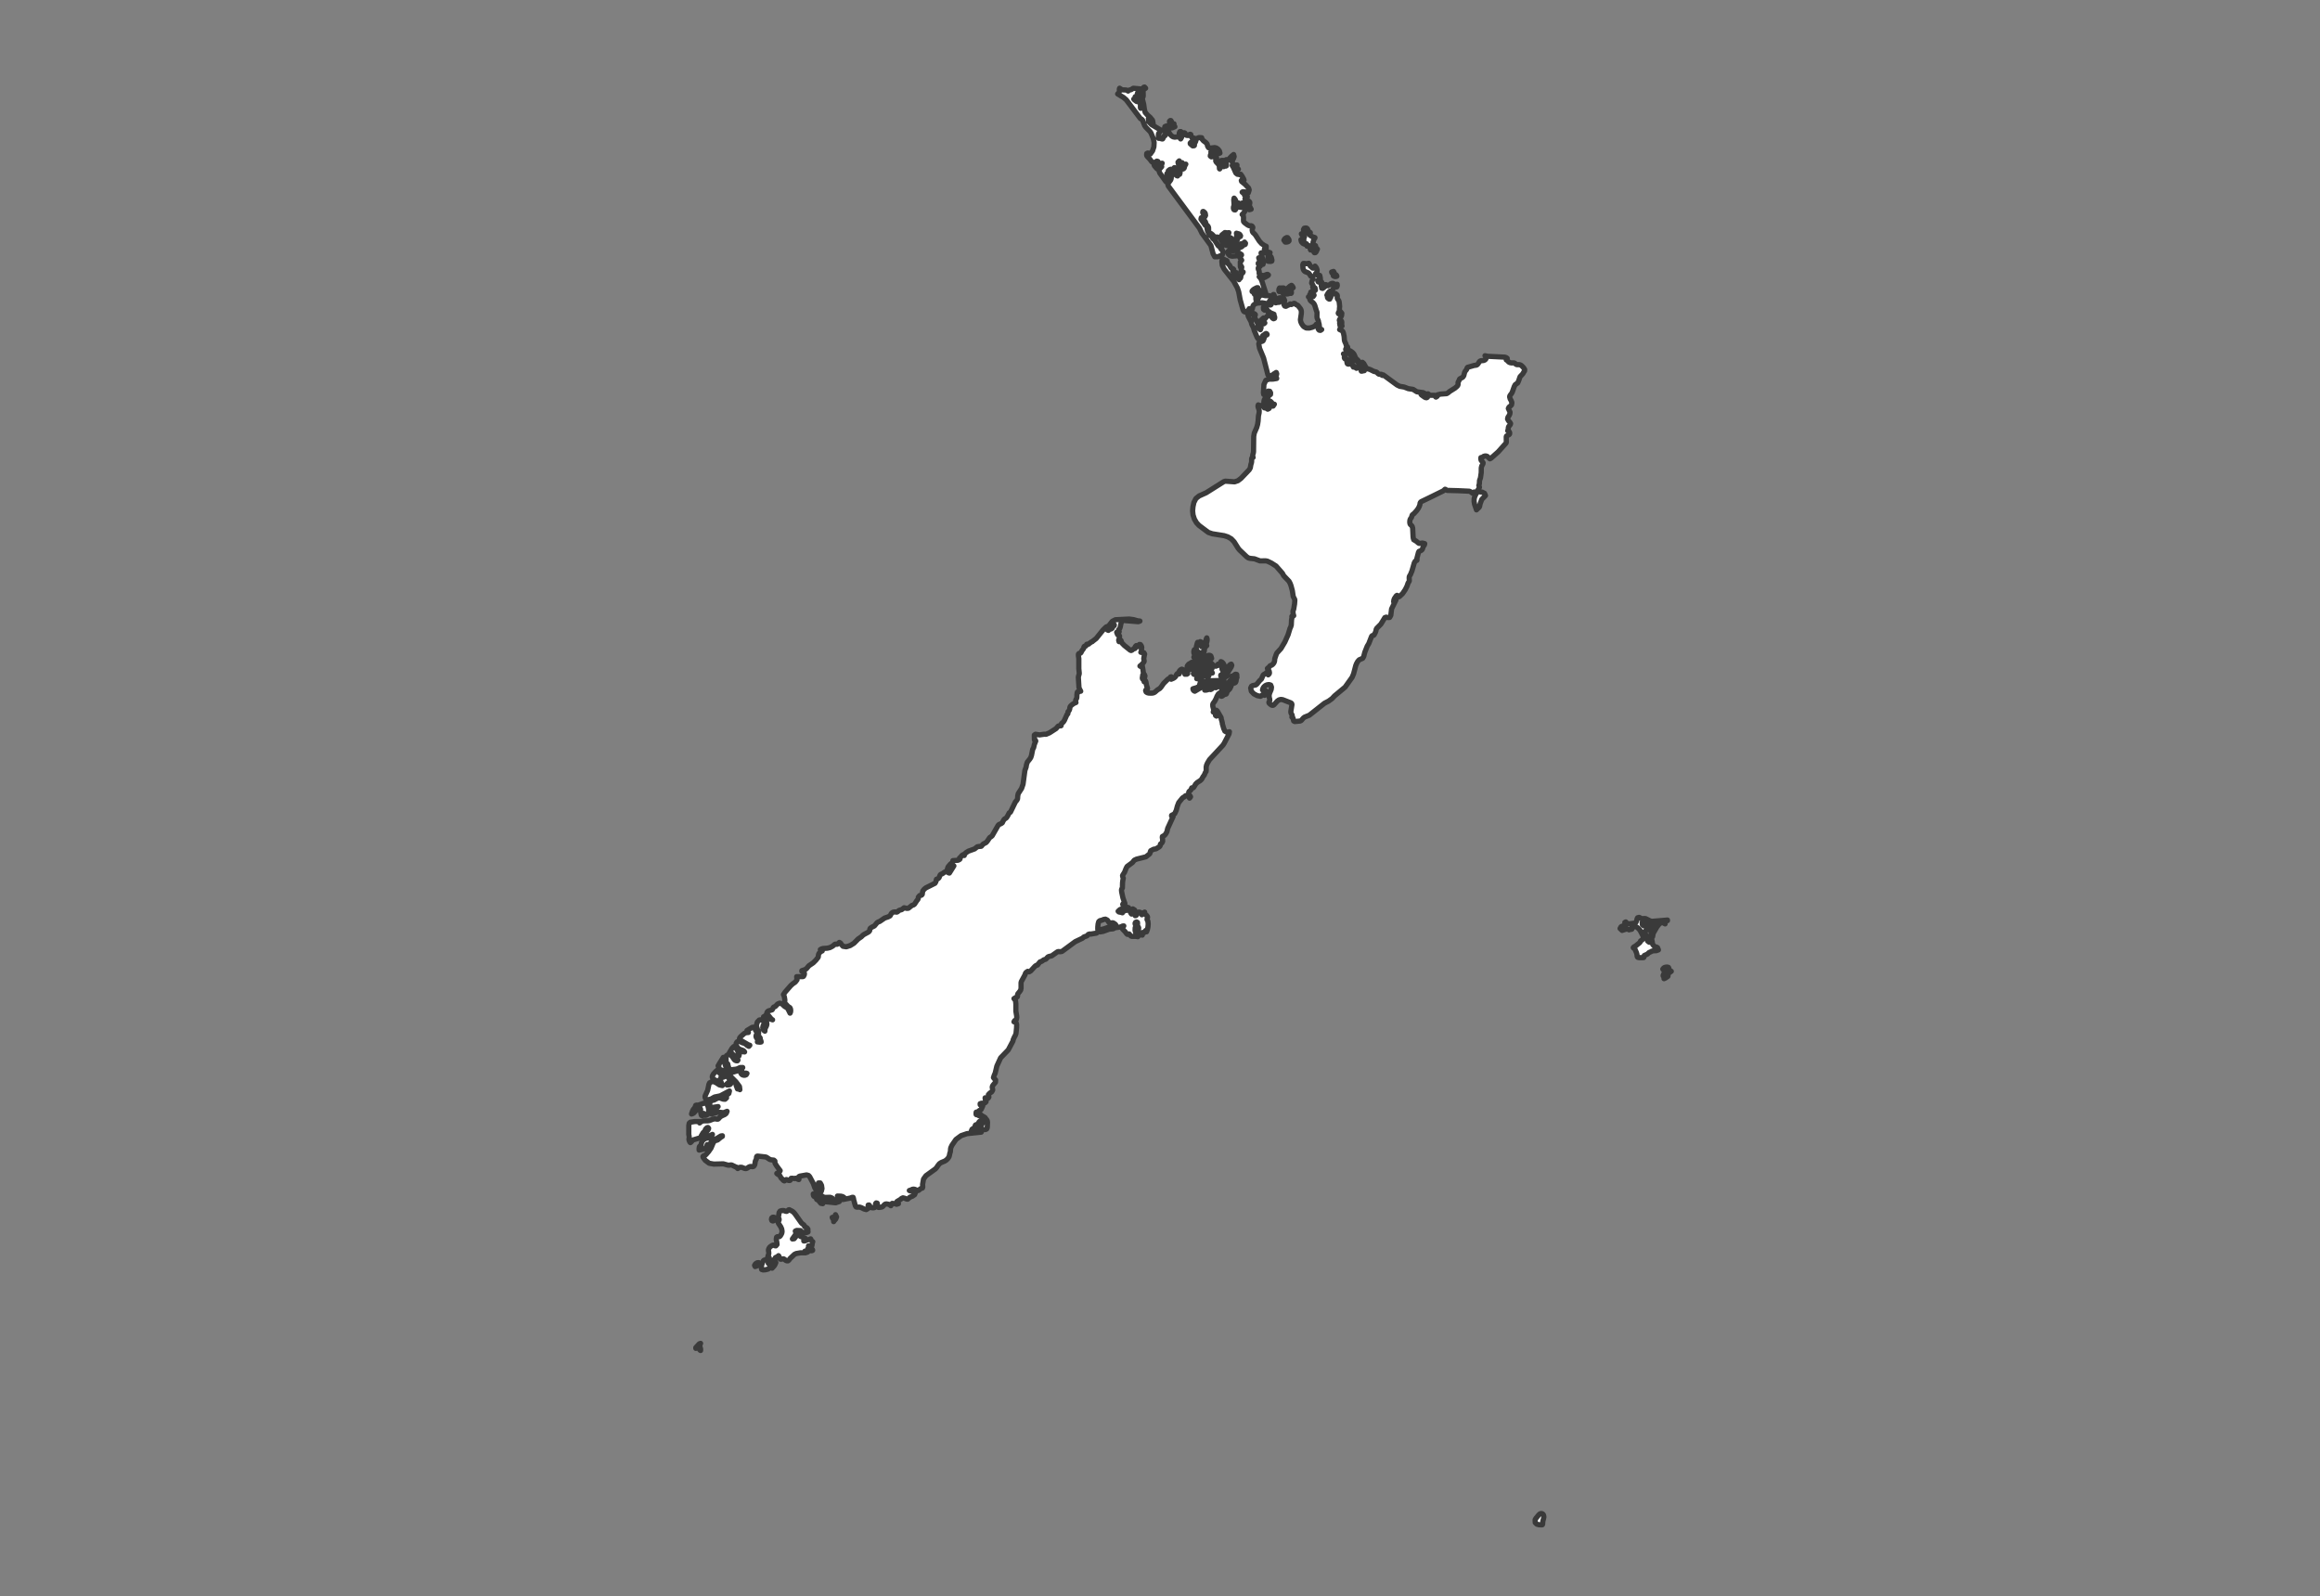 <svg width="577" height="397" viewBox="0 0 577 397" fill="none" xmlns="http://www.w3.org/2000/svg">
<rect x="0" y="0" width="577" height="397" fill="#808080" stroke="none"/>
<path d="M165.647 410.05L166.819 410.358L167.182 410.625L166.94 410.756L166.459 410.862L165.995 411.111L165.758 411.147L165.522 411.094L165.402 411.35L163.044 411.142L162.92 411.026L162.845 410.851L162.693 410.625L162.297 410.259L162.123 410.033L161.99 409.694L162.304 409.741L162.579 409.907L163.048 410.33L163.291 410.335L164.615 409.998L164.834 409.754L164.941 409.695L165.135 409.723L165.647 410.05ZM167.476 402.891L167.181 403.179L166.972 403.105L166.762 402.997L166.468 403.169L166.65 403.37L166.771 403.634L166.938 404.296L166.824 404.239L166.579 404.173L166.468 404.111L166.543 404.513L166.595 404.667L166.461 404.784L166.117 405.224L166.376 405.127L166.658 405.129L166.937 405.224L167.182 405.407L166.77 405.604L165.861 405.498L165.402 405.593V405.778L165.74 405.776L166.339 406.12L166.703 406.149L166.545 406.626L166.35 407.077L166.616 407.097L167.063 407.034L167.29 407.077L167.214 407.314L167.191 407.548L167.215 407.787L167.29 408.019L167.144 408.003L166.847 408.035L166.703 408.019V408.204L166.937 408.231L167.245 408.38L167.518 408.584L167.652 408.763L167.608 409.228L167.418 409.687L167.148 409.935L166.882 409.786L166.47 409.43L165.932 409.239L165.44 408.965L165.164 408.375L164.982 408.656L164.782 408.849L164.345 409.135L164.454 408.776L164.623 408.364L164.729 407.939L164.644 407.548L164.455 407.265L164.227 407.037L163.984 406.994L163.759 407.278L163.914 407.421L164.108 407.674L164.203 407.915L164.057 408.018L163.82 407.941L163.423 407.653L163.173 407.648L163.362 407.898L163.539 408.058L163.678 408.243L163.761 408.576L163.756 408.988L163.663 409.278L163.484 409.451L163.231 409.506L162.928 409.482L162.699 409.389L162.502 409.194L162.288 408.855L162.145 408.879L161.923 409.127L161.52 409.692L161.344 408.151L162.01 407.047L164.31 405.405L164.649 404.918L164.866 404.278L164.941 403.446L165.068 402.831L165.275 402.178L165.316 401.582L164.941 401.135L165.241 401.042L165.468 400.915L165.698 400.869L166 401.034L166.235 401.051L167.064 400.869L167.291 400.765L167.259 400.941L167.221 401.315L167.184 401.489L167.462 401.502L168.24 401.319L168.178 401.473L168.248 401.791L168.374 402.099L168.484 402.244H167.772L167.605 402.31L167.553 402.478L167.54 402.685L167.476 402.891ZM383.888 376.841L383.971 377.292L383.888 377.732L383.758 378.178L383.688 378.63L383.668 379.073L383.596 379.25L383.457 379.276L382.756 379.253L382.216 379.11L381.826 378.727L381.802 377.995L381.981 377.681L382.716 376.791L382.996 376.542L383.228 376.464L383.479 376.477L383.714 376.595L383.888 376.841ZM415.118 241.192L415.227 241.302L415.657 241.598L415.056 242.015L414.885 242.319L414.824 242.836L414.197 243.28L413.85 243.429L413.874 243.092L413.812 243.014L413.704 242.826L413.641 242.748L413.704 242.672L413.641 242.6L413.736 242.404L413.963 241.781L413.994 241.598L413.81 241.294L413.617 241.164L413.557 241.043L413.769 240.778L414.021 240.632L414.363 240.552L414.701 240.545L414.942 240.619L415.032 240.737L415.055 240.889L415.065 241.043L415.118 241.192ZM411.049 232.828L410.996 233.02L410.879 233.098L410.762 233.044L410.708 232.828L410.713 232.258L410.678 232.007L410.58 231.768L410.844 231.553L411.185 231.115L411.462 230.593L411.529 230.142L411.218 229.665L410.709 229.489L409.77 229.477L408.8 229.292L408.416 229.421L408.458 229.979L408.779 230.274L410.347 230.617L409.086 231.697L408.998 232.014L409.585 232.828L409.716 233.141L409.724 233.448L409.71 233.751L409.77 234.05L410.171 234.365L410.824 233.783L410.932 234.309L410.961 234.68L411.044 234.91L411.348 235.289L411.573 235.469L412.039 235.592L412.233 235.71L412.46 236.267L411.96 236.456L411.233 236.497L410.767 236.602L410.591 236.734L410.132 236.925L409.71 237.319L408.939 237.672L408.821 238.162L408.694 238.195H407.623L407.306 238.122L407.168 237.917L407.123 237.405L407 236.956L406.593 236.038L406.458 235.916L406.281 235.82L406.199 235.709L406.347 235.534L406.732 235.333L407.747 234.519L407.936 234.309L408.024 234.043L408.42 233.771L408.75 233.394L408.64 232.828L407.887 231.379L407.509 230.956L407.111 230.617L406.898 230.51L406.647 230.467L406.394 230.529L406.214 230.645L406.059 230.707L405.879 230.617L405.752 230.793L405.841 231.119L405.689 231.169L405.421 231.153L405.164 231.28L404.657 231.038L403.425 231.422L402.926 230.956L403.178 230.507L403.511 230.35L403.875 230.251L404.226 229.98L404.223 229.813L404.122 229.616L404.103 229.437L404.344 229.315L404.386 229.399L404.812 229.728L404.994 229.803L406.536 229.629L406.882 229.396L407.071 228.944L407.143 228.55L407.273 228.28L407.64 228.179L407.786 228.225L408.158 228.438L408.344 228.501L409.061 228.468L409.292 228.501L410.45 229.084L410.881 229.166L414.71 228.844V228.99L414.439 228.996L414.239 229.152L414.127 229.431L414.122 229.803L413.416 229.39L412.717 229.757L412.107 230.519L411.261 231.974L411.112 232.365L411.049 232.828ZM174.241 334.14L174.154 334.309L174.007 334.842L174.108 335.072L174.192 335.331L174.246 335.611L174.242 335.908L174.08 335.814L173.987 335.665L173.826 335.286L173.685 335.211L173.058 335.381V335.188L173.925 334.251L174.241 334.14ZM187.669 314.733L187.876 314.376L188.281 314.097L188.677 314.051L188.843 314.387L188.619 314.599L188.198 314.906L187.809 315.036L187.669 314.733ZM192.661 303.426L192.464 303.617L192.204 303.701L191.978 303.613L191.865 303.284L191.936 302.951L192.138 302.784L192.389 302.751L192.619 302.812L192.843 303L192.661 303.426ZM207.794 302.127L208.063 302.684L207.854 303.205L207.495 303.617L207.334 303.854L207.414 303.591L207.3 303.369L207.111 303.127L206.972 302.812L207.237 302.784L207.486 302.674L207.686 302.461L207.794 302.127ZM201.083 310.058L201.859 310.588L202.081 310.834L202.111 310.994L201.98 311.077L201.8 311.101L201.67 311.091L201.578 311.004L201.448 310.678L201.318 310.575L200.939 310.55L200.849 310.731L200.956 311.352L200.766 311.479L200.173 311.216L200.37 311.608H199.088L198.021 311.795L197.592 311.996L196.519 313.008L196.2 313.429L195.971 313.613L195.666 313.605L195.367 313.465L195.14 313.255L194.872 313.107L194.249 313.211L194.036 313.177L193.869 312.872L193.76 312.508L193.618 312.325L193.261 312.659L192.973 312.731L192.841 312.817L192.836 312.91L192.724 313.523L192.451 313.323L191.57 314.038L191.072 314.215L191.379 314.553L191.915 314.45L192.959 314.04L192.753 314.524L192.559 314.849L192.019 315.439L192.024 314.821L191.806 314.829L191.503 315.155L191.257 315.518L190.944 315.691L190.367 315.831L189.778 315.872L189.428 315.756L189.333 315.265L189.441 314.623L189.651 314.009L189.85 313.61L190.026 313.445L190.363 313.395L190.711 313.113L191.307 312.817L191.009 312.607L191.005 312.375L191.125 312.111L191.21 311.795L191.184 311.412L191.127 311.121L191.125 310.841L191.257 310.488L191.432 310.233L191.612 310.067L192.019 309.789L192.3 309.685L192.523 309.753L192.727 309.864L192.959 309.884L193.255 309.544L193.191 308.94L193.058 308.27L193.14 307.727L193.351 307.593H193.858L194.083 307.39L194.369 306.893L194.465 306.62L194.506 306.272L194.417 305.704L194.19 305.168L193.61 304.284L193.506 304.011L193.578 303.789L193.711 303.604L193.779 303.42L193.774 303.258L193.744 303.136L193.69 303.028L193.61 302.905L193.539 302.721L193.567 302.58L193.636 302.454L193.672 302.315L193.768 301.608L194.006 301.245L194.389 301.117L194.911 301.099L195.372 301.271L195.637 301.313L195.859 301.185L196.099 300.936L196.294 300.891L197.101 301.312L197.43 301.594L197.729 301.936L199.262 304.113L199.504 304.364L199.794 304.567L200.037 304.8L200.137 305.143L200.348 305.213L200.738 305.444L200.945 305.762L200.607 306.085L200.958 306.273V306.429L200.533 306.586L198.972 306.429L199.09 306.085L198.122 306.049L197.797 306.216L197.971 306.703L197.921 306.982L197.083 308.167L197.517 308.113L198.115 307.334L198.493 307.133L198.668 307.213L199.142 307.57L199.578 307.691L200.254 307.994L200.187 308.17L200.128 308.302L200.045 308.407L199.908 308.495V308.668L200.105 308.676L201.032 308.336L201.251 308.321L201.481 308.183L201.611 308.142L201.67 308.245L201.722 308.444L201.853 308.627L202.005 308.763L202.139 308.838L202.055 309.078L201.948 309.718L201.905 309.887L201.711 310.008L201.519 309.984L201.315 309.91L201.082 309.887V310.058H201.083ZM175.518 274.419L175.839 274.671L176.068 275.142L176.209 275.706L176.26 276.233L176.191 276.774L175.996 277.165L175.694 277.389L175.311 277.44L175.275 277.313L175.148 277.064L175.009 276.94L174.888 277.385L174.749 277.481L174.59 277.488L174.463 277.44L174.363 277.181L174.271 276.695L174.222 276.198L174.242 275.914L173.999 275.449L173.701 275.488L172.631 276.759L172.355 276.96L171.992 277.088L172.082 276.764L172.245 276.317L172.45 275.918L172.648 275.747L172.698 275.671L172.897 275.294L173.03 274.93L173.236 274.876L173.668 274.89L175.043 274.41L175.363 274.39L175.518 274.419ZM180.023 263.328L180.179 264.209L180.425 265.034L181.067 266.678L180.492 266.786L180.26 266.723L179.958 266.409L179.679 266.234L179.304 266.106L178.968 265.928L178.828 265.591L178.643 265.284L178.602 265.093L178.777 265.008L178.743 264.901L178.856 264.663L179.894 262.996L179.896 263.115L179.93 263.183L179.974 263.242L180.023 263.328ZM307.289 167.701L307.571 167.746L307.614 167.918L307.583 168.177L307.641 168.481L307.512 168.779L307.406 169.463L307.289 169.726L307.033 169.898L306.73 169.916L306.41 169.883L306.105 169.898L305.871 170.021L305.446 170.406L305.275 170.523L305.007 170.573L304.133 170.527L304.138 170.52L304.223 170.427L304.407 170.244L304.464 170.21L304.649 170.191L305.059 170.232L305.22 170.132L306.105 169.12L306.399 169.421L306.779 169.279L307.059 168.9L307.044 168.482L306.83 168.604L306.622 168.576L306.448 168.422L306.34 168.169L306.647 168.143L306.868 167.986L307.065 167.802L307.289 167.701ZM297.041 163.162L297.242 163.048L297.351 162.87L297.364 162.644L297.276 162.388L297.089 162.612L297.041 162.695L296.942 162.434L296.908 162.148L296.942 161.867L297.041 161.612L297.303 161.859L297.504 162.13L297.739 162.335L298.098 162.389V162.244L297.885 162.063L297.698 161.829L297.562 161.53L297.511 161.158L297.553 160.825L297.77 159.96L297.864 159.763L297.958 159.794L297.98 159.977L298.03 160.165L298.215 160.216L298.28 159.905L298.368 159.693L298.514 159.594L298.766 159.733L298.771 160.066L298.727 160.476L298.812 160.848L298.942 160.631L299.483 160.454L299.751 160.217H299.163L299.55 159.878L299.711 159.695L299.867 159.44L300.055 158.792L300.142 158.656L300.22 158.988L300.215 159.312L300.154 159.628L299.985 160.216L300.091 160.446L300.122 160.598L300.044 160.664L299.949 160.725L299.697 161.033L299.622 161.158L299.568 161.392L299.504 161.98L299.4 162.242L299.328 162.265L298.984 162.242L298.883 162.3L298.679 162.583L298.577 162.694L298.155 162.85L298.036 162.916L297.964 163.066L297.914 163.227L297.864 163.331L297.647 163.488L297.399 163.597L297.147 163.612L296.924 163.486L296.991 163.408L297.012 163.33L297.018 163.252L297.041 163.162ZM279.246 218.138L279.372 218.442L279.246 219.011L279.179 219.608L279.147 220.862L279.031 221.008L278.918 221.332L278.962 221.838L279.274 223.317L279.766 224.719L279.735 225.097L279.516 224.827L279.313 224.788L279.229 224.942L279.371 225.275L279.632 225.467L280.682 225.761L280.195 225.983L279.062 226.059L278.55 226.233L278.09 226.657L278.292 226.84L278.768 226.922L279.147 227.042L279.503 226.576L280.144 226.412L280.76 226.419L281.034 226.469L281.109 226.829L281.27 227.168L281.428 227.358L281.504 227.278L281.586 226.669L281.739 226.068L282.194 226.356L282.294 226.555L282.325 226.957L282.271 227.615L282.333 227.76L282.569 227.692L282.719 227.51L282.842 227.228L282.987 226.976L283.21 226.866L283.467 226.895L283.723 227.002L283.918 227.204L283.987 227.529L284.472 226.987L284.678 226.865L284.749 227.283L284.949 227.524L285.19 227.718L285.385 228.003L285.402 228.188L285.354 228.384L285.291 228.55L285.268 228.664L285.311 228.806L285.454 229.05L285.5 229.166L285.564 229.815L285.513 230.507L285.375 231.177L285.159 231.769L284.947 231.445L284.523 232.008L284.212 231.932L284.104 232.439L284.094 232.598L283.955 232.398L283.803 232.357L283.651 232.439L283.508 232.598L283.434 232.295L283.215 231.76L283.146 231.446L283.148 231.077L283.196 230.876L283.173 230.693L282.976 230.387L282.883 230.073L282.917 229.722L282.904 229.434L282.68 229.315L282.414 229.42L282.3 229.659L282.349 229.934L282.569 230.143L282.324 230.786L282.305 231.439L282.486 232.078L283.029 232.94L282.971 232.993L282.569 232.911H281.444L281.21 232.773L280.815 232.296L280.422 232.42L280.215 232.257L279.849 231.771L279.182 231.072L279.166 230.752L279.497 230.307L279.195 230.33L278.726 230.56L277.323 230.763L276.845 231.019L275.849 231.119L274.338 231.667L273.642 231.779L273.495 231.688L273.562 231.434L273.733 231.257L273.944 231.153L274.405 231.077L276.993 230.178L277.257 230.143L277.509 230.066L277.379 229.886L276.904 229.569L276.692 229.519L276.147 229.601L275.849 229.478L275.731 229.345L275.521 229.012L275.383 228.845L274.922 228.618L274.481 228.693L274.035 228.885L273.551 228.99L273.264 229.24L273.101 229.832L273.029 230.534L273.023 231.118L273.068 231.469L273.101 231.609L273.055 231.729L272.846 232.014L272.661 232.109L271.232 232.34L271.028 232.299L270.672 232.416L270.366 232.773L269.574 233.049L269.218 233.365L267.431 234.214L264.117 236.65L263.599 236.735L263.319 236.679L263.057 236.712L262.838 236.854L261.564 237.752L260.925 237.895L260.661 237.999L260.451 238.198L260.268 238.419L260.075 238.597L259.591 238.743L259.134 239.082L258.945 239.157L258.658 239.253L258.348 239.631L258.175 239.813L258.061 240.015L257.616 240.182L257.406 240.35L256.356 241.487L255.939 241.733L255.596 241.6L255.35 241.768L255.143 241.925L255 242.192L254.941 242.427L254.01 244.157L253.943 244.433V245.808L253.848 246.256L253.62 246.612L253.121 247.212L253.085 247.43L253.077 247.703L253.02 247.937L252.825 248.037L252.683 248.08L252.184 248.382L252.565 248.861L252.654 249.692V251.511L252.851 252.676L252.875 253.092L252.787 253.548L252.583 253.731L252.351 253.861L252.183 254.157L252.675 254.241L252.846 254.829L252.829 255.622L252.686 257.059L252.506 257.549L252.301 257.899L252.161 258.22L251.995 258.584L251.923 258.953L250.762 261.146L248.857 263.126L247.926 265.161L247.515 266.903L247.288 267.412L247.082 268.033L247.321 268.335L247.62 268.618L247.586 269.18L246.949 269.941L246.789 270.273L246.786 270.54L246.851 270.808L246.893 271.122L246.654 271.568L246.176 271.897L245.82 272.276L245.943 272.88L245.739 273.171L245.532 273.317L245.297 273.29L245.005 273.062L245.026 273.33L245.085 273.58L245.24 274.054L244.954 274.326L244.733 274.422L244.115 274.402L243.769 274.526L243.777 274.779L244.029 275.018L244.419 275.073L244.014 275.966L243.88 276.099L243.687 276.154L243.47 276.293L243.118 276.603L242.975 276.656L242.861 276.618L242.782 276.632L242.756 276.846V277.08L242.771 277.209L242.844 277.264L242.999 277.273L243.259 277.369L243.487 277.521L243.708 277.555L243.937 277.272L244.25 277.545L244.701 277.784L245.05 278.039L245.058 278.368L244.753 278.602L243.917 278.773L243.573 278.958L243.243 279.492L243.115 279.649L242.965 279.704L242.77 279.747L242.6 279.837L242.384 280.464L241.744 280.894L241.578 281.316L241.9 281.145L242.52 280.978L243.041 280.52L243.819 280.215L244.057 279.981L244.316 279.419L244.524 279.126L244.76 278.965L244.976 278.909L245.172 278.793L245.356 278.452L245.531 278.765L245.598 279.146L245.538 280.495L245.388 280.819L245.136 280.946L244.768 280.978L244.417 280.954L244.347 280.99L244.171 281.133L244.08 281.296L244.085 281.464L244.047 281.601L240.489 281.975L239.022 282.478L237.746 283.424L236.749 284.877L236.48 285.456L236.416 285.74L236.362 286.484L236.206 286.943L236.173 287.169L236.046 287.696L235.739 288.166L235.353 288.543L234.989 288.787L234.08 289.165L233.655 289.44L233.281 289.897L232.986 290.35L232.661 290.728L230.282 292.443L229.687 293.276L229.455 294.582L229.496 295.245L229.415 295.5L228.931 295.681L228.529 296.034L228.39 296.113L228.095 296.06L227.516 295.826L227.224 295.772L226.929 295.814L226.434 296.036L226.157 296.113L226.427 296.229L227.81 296.3L227.466 297.163L226.926 297.535L226.307 297.781L225.74 298.27L225.495 298.246L225.05 298.061L224.569 297.937L224.209 298.1L223.992 298.311L223.083 298.861L223.182 298.979L223.352 299.27L223.449 299.391L222.983 299.54L222.407 299.363L221.878 299.322L221.559 299.905L221.2 299.616L221.091 299.563L220.5 299.454L220.198 299.481L219.968 299.638L219.615 300.031L219.409 300.182L219.203 300.247L218.604 300.332L218.373 300.291L218.148 300.06L218.213 299.558L218.17 299.27L218.139 299.262L217.923 299.203L217.766 299.381L217.781 299.941L217.567 300.114L217.534 300.236L217.489 300.358L217.386 300.417H216.862L216.555 300.311L216.376 300.083L216.262 299.844L216.142 299.716L215.921 299.746L215.915 299.967L215.968 300.274L215.906 300.588L215.445 300.861L214.866 300.706L214.276 300.406L213.796 300.245L213.238 300.265L212.933 300.213L212.732 299.918L212.3 298.348L212.27 298.099L212.173 297.814H211.939L211.432 298.005L209.67 298.353L209.083 298.347L209.225 298.084L209.432 297.999L209.67 297.96L209.906 297.838L209.561 297.626L209.129 297.525L208.272 297.496L208.407 297.847L208.63 298.071L208.731 298.258L208.507 298.519L208.57 298.596L208.679 298.784L208.741 298.861L207.818 299.171L204.858 298.861L205.075 298.43L205.173 298.306L205.315 298.194L205.561 298.113L206.176 298.124L206.384 298.194L206.562 298.479L207.058 298.581L207.367 298.438L206.972 298.007L206.474 297.804L204.976 297.841L204.284 297.397L203.939 297.317L203.792 297.755L203.9 298.263L204.423 298.939L204.624 299.391L204.153 299.308L203.529 298.538L203.14 298.349L203.08 298.243L203.049 298.007L202.945 297.771L202.494 297.62L202.366 297.478L202.293 297.258L202.259 296.969L202.788 296.805L202.972 296.815L203.152 296.876L203.183 296.945L203.182 297.055L203.266 297.231L203.375 297.063L204.273 296.303L204.433 295.637L204.314 294.828L203.996 294.239L203.56 294.244L203.698 294.873L203.524 295.458L203.194 295.816L202.845 295.775L202.644 295.434L202.288 294.404L201.371 292.682L201.085 292.372L200.599 292.24L198.916 292.541L198.669 292.675L198.659 292.965L198.719 293.256L198.676 293.391L198.425 293.309L198.122 293.161L197.828 293.064L197.613 293.151L197.093 293.066L196.762 293.077L196.617 293.314L196.522 293.575L196.319 293.642L196.113 293.609L195.936 293.544L195.693 293.415L195.559 293.391L195.442 293.447L195.181 293.682L195.08 293.731L194.884 293.648L194.716 293.477L194.557 293.233L194.365 293.138L194.212 292.917L193.969 292.455L193.803 292.287L193.398 292.048L193.193 291.874L193.43 291.728L193.664 291.63L193.871 291.483L194.034 291.18L193.154 290.002L192.726 289.286L192.722 288.789L192.464 288.56L191.765 288.488L191.418 288.374L190.61 287.837L190.36 287.77L188.392 287.554L188.253 287.602L188.149 287.78L188.135 288.184L188.07 288.374L187.873 288.764L187.802 289.105L187.767 289.437L187.667 289.805L187.444 290.111L187.181 290.19L186.6 290.145L186.319 290.238L185.796 290.573L185.543 290.669L185.201 290.633L184.496 290.357L184.124 290.332L183.839 290.413L183.701 290.486L183.595 290.586L183.475 290.658L183.379 290.559L183.304 290.409L183.239 290.332L183.043 290.283L181.944 289.757L181.65 289.766L181.358 289.818L181.063 289.807L179.891 289.483L177.531 289.544L176.383 289.338L175.413 288.62L174.901 287.923L174.823 287.688L174.927 287.529L175.413 287.306L175.586 287.172L176.244 286.417L176.832 285.57L177.315 284.412L177.59 283.909L177.944 283.696L178.447 283.567L179.233 282.915L179.656 282.653V282.498L179.281 282.553L178.237 283.189L177.489 283.47L177.086 283.704L176.832 284.019L176.768 284.299L176.81 284.479L176.861 284.641L176.831 284.879L176.76 284.932L176.224 285.525L176.193 285.625L176.148 285.615L175.997 285.399L176.011 285.274L176.081 285.084V284.877L175.891 284.695L175.662 285.47L175.12 285.79L173.875 286.062L173.874 285.633L173.932 285.237L174.085 285.045L174.356 285.216L174.414 284.424L174.605 283.886L174.932 283.505L175.413 283.187L176.449 282.937L176.895 282.72L177.183 282.161L176.595 282.451L175.997 282.652L175.761 282.63L175.433 282.538L175.167 282.401L175.12 282.245L176.057 281.086L176.209 280.829L176.243 280.64L176.071 280.443L175.876 280.479L175.685 280.637L175.527 280.808L175.457 280.921L175.384 281.086L175.326 281.263L175.306 281.4L174.988 281.63L174.884 281.736L174.416 282.507L174.355 282.75L174.1 283.021L172.468 283.51L172.24 283.654L171.835 284.105L171.703 284.202L171.577 284.073L171.446 283.783L171.353 283.473V283.272L171.418 282.986L171.395 282.652L171.303 282.161L171.309 279.94L171.422 279.367L171.703 279.127L172.817 278.959H174.002L173.874 279.127L174.002 279.312L174.427 278.942L174.936 278.796L176.007 278.79L176.449 278.712L177.363 278.363L177.832 278.285L178.339 278.374L178.574 278.361L178.771 278.201L178.914 278.015L179.081 277.853L179.419 277.596L180.252 277.223L180.616 276.934L180.828 276.421L180.095 276.713L179.83 276.757L178.596 276.605L176.991 277.078L176.591 276.943L176.91 276.222L177.117 275.959L177.416 275.749L178.331 275.476L178.597 275.244L176.942 275.493L176.651 275.413L176.519 274.824L176.532 274.281L176.725 273.876L177.123 273.72L177.584 273.613L178.446 273.151L178.952 273.064L179.858 273.388L180.333 273.416L180.701 273.064L180.122 273.078L179.862 272.981L179.654 272.713L180.764 272.36L181.268 271.979L181.415 271.36L179.128 272.577L177.715 272.863L176.768 273.401L176.579 273.421L176.205 273.529L176.008 273.553L175.706 273.52L175.567 273.421L175.358 272.973L175.359 272.605L175.997 271.208L176.304 269.732L176.477 269.349L177.244 268.938L178.084 269.294L178.913 269.843L179.654 270.019L179.459 269.439L179.193 268.835L178.924 268.614L178.714 269.182L178.398 268.923L177.721 268.573L177.416 268.35L177.192 268.067L177.137 267.8L177.236 267.492L177.472 267.088L178.056 266.46L178.431 266.169L178.596 266.252L178.733 266.669L179.056 266.978L179.771 267.331L179.614 267.45L179.476 267.598L179.367 267.783L179.304 268.014L179.852 267.951L180.333 267.72L180.798 267.676L181.286 268.181L181.41 268.41L181.481 268.625L181.449 268.866L181.286 269.18L180.845 269.532L180.66 269.76L180.818 269.866L181.401 269.83L181.607 269.703L181.829 269.439L181.946 269.125L182.016 268.806L182.14 268.674L182.607 269.103L182.823 269.249L182.996 269.449L183.11 270.025L183.418 270.855L183.493 270.792L183.537 270.704L183.666 270.8L183.891 270.922L184.005 271.039L183.91 270.24L183.02 269.068L181.286 267.33L181.536 266.989L181.825 266.823L183.571 266.296L183.889 266.328L184.064 266.522L184.363 267.112L184.604 267.331L184.923 267.442L185.277 267.454L185.588 267.318L185.777 266.996L185.501 266.908L184.897 266.939L184.657 266.763L184.489 266.506L184.444 266.392L184.476 265.927L184.574 265.663L184.72 265.552L184.719 265.522L184.074 265.534L183.419 265.844L182.983 265.957L181.583 266.105L181.286 265.928L181.25 265.606L181.095 265.119L180.99 264.63L180.676 264.364L180.601 264.085L180.554 262.996L180.677 262.59L181.062 262.329L181.573 262.342L181.98 262.638L182.652 263.585L182.849 263.744L183.138 263.852H183.404L183.537 263.675L183.443 263.52L182.823 262.995L182.199 262.176L181.837 261.865L181.414 261.829L182.091 260.714L182.505 260.307L182.885 260.403L183.536 261.497L183.574 261.85L183.546 262.174L183.574 262.447L183.771 262.661L183.861 262.327L183.811 261.837L183.888 261.649L184.148 261.531L185.189 261.649L184.929 261.342L183.955 260.978L183.594 260.74L183.303 260.342L183.1 259.936L183.074 259.536L183.301 259.155L183.72 258.994L184.161 259.131L184.618 259.362L185.071 259.487L185.431 259.678L185.856 260.045L186.238 260.256L186.481 259.985L186.158 259.892L184.089 258.685L183.889 258.477L183.966 258.136L184.254 257.799L185.113 257.056L185.395 256.906L185.718 256.839L186.129 256.817L186.034 256.708L185.868 256.439L185.777 256.322L187.099 255.524L187.664 255.489L187.898 256.239L187.954 256.345L188.075 256.485L188.197 256.664L188.251 256.9L188.207 257.131L188.037 257.597L188.016 257.826L188.153 258.155L188.363 258.404L188.487 258.7L188.369 259.154L189.007 259.223L189.306 259.171L189.253 258.906L189.18 258.773L189.121 258.601L189.085 258.412L189.074 258.233L189.025 258.088L188.668 257.735L188.621 257.492L188.656 257.142L188.664 256.755L188.546 256.402L188.419 256.151L188.169 255.366L188.121 255.07L188.334 254.238L188.84 253.702L189.46 253.619L190.009 254.154L190.131 254.478L190.082 254.644L189.942 254.818L189.786 255.16L189.702 255.608L189.749 255.964L189.923 256.248L190.231 256.485L190.265 255.938L190.412 255.579L190.592 255.259L190.725 254.829L190.688 254.337L190.238 253.833L190.127 253.41L189.938 253.091L189.899 252.911L190.23 252.741L190.403 252.567L190.585 252.469L190.776 252.599L191.099 253.064L191.38 253.35L191.698 253.524L192.142 253.659L191.851 253.493L191.204 252.682L190.764 252.274L190.688 252.02L190.831 251.674L191.103 251.447L192.014 251.183L192.136 251.037L192.274 250.693L192.367 250.537L192.479 250.466L192.771 250.374L192.895 250.273L193.39 249.737L193.893 249.523L194.4 249.64L195.16 250.338L195.739 250.682L195.965 250.934L196.494 252.005L196.616 251.725L196.653 251.366L196.612 250.994L196.495 250.687L196.399 250.592L196.013 250.356L195.556 249.861L195.452 249.775L195.367 249.754L195.284 249.707L195.193 249.53L195.167 249.35L195.193 248.705L195.084 248.007L194.98 247.652L194.844 247.376L195.249 246.784L196.673 245.149L197.172 244.701L197.794 244.267L198.224 243.716L198.137 242.927H199.684L199.844 242.834L200.05 242.418L200.058 242.05L200.003 241.974L199.853 241.765L199.429 241.597V241.433L200.233 241.16L200.557 240.953L201.182 240.211L202.256 239.484L202.931 238.81L203.497 238.079L203.52 237.934L203.535 237.682L203.585 237.384L203.725 237.099L203.904 236.906L204.094 236.743L204.296 236.614L204.493 236.526L204.377 236.466L204.025 236.186L204.361 236.012L204.703 235.917L205.766 235.848L206.405 235.696L206.982 235.396L207.335 235.144L207.5 234.969L207.736 234.829L208.177 234.879L208.328 234.809L208.751 234.403L209.043 234.566L209.312 234.991L209.668 235.371L210.485 235.497L211.463 235.184L212.398 234.599L213.435 233.552L214.232 233.004L214.561 232.671L214.863 232.442L215.96 231.849L216.232 231.594L216.318 231.388L216.332 231.151L216.396 230.956L216.524 230.827L216.994 230.526L217.163 230.469L217.484 230.29L218.136 229.496L218.447 229.316L218.786 229.19L220.032 228.34L220.897 228.05L221.365 227.796L221.565 227.448L221.644 227.263L221.829 227.073L222.045 226.925L222.214 226.867L222.68 226.814L222.827 226.854L222.977 226.879L223.125 226.844L223.327 226.704L223.582 226.448L224.271 226.249L224.856 225.793L225.552 225.947L225.93 225.904L226.819 225.197L227.167 225.097L227.441 224.907L228.023 224.015L228.279 223.712L228.382 223.452L228.393 223.155L228.74 222.742L229.187 222.657L229.376 222.436L229.405 222.116L229.513 221.601L229.87 221.159L230.245 220.851L232.535 219.701L232.756 219.328L232.902 218.7L233.277 218.571L233.534 218.335L233.693 217.958L233.821 217.628L233.992 217.478L234.409 217.297L234.846 216.975L235.08 216.86L235.353 216.813L235.55 216.867L235.921 217.098L236.12 217.152L237.234 215.367L236.686 215.259L236.255 215.743L235.873 216.36L235.464 216.654L235.793 215.629L236.377 214.933L236.821 214.598L236.988 214.24V214.064L238.256 213.976L238.637 213.791L238.771 213.644L238.634 213.424L238.94 213.183L239.179 212.842L239.443 212.635L239.816 212.794L239.873 212.398L240.06 212.314L240.168 212.138L240.857 211.705L242.392 211.152L243.059 210.613L243.604 210.533L243.874 210.518L244.058 210.485L244.204 210.31L244.423 210.052L244.616 209.894L245.244 209.571L245.545 209.229L246.16 208.316L246.475 208.129L246.766 207.873L248.234 205.307L248.456 205.078L248.622 205.015L248.975 204.862L249.279 204.65L249.413 204.351L249.667 203.908L249.828 203.708L250.005 203.623L250.281 203.44L250.571 203.008L251.002 202.186L251.309 202.001L252.538 199.464L252.893 199.041L253.072 198.696L253.123 197.955L253.235 197.414L254.074 196.114L254.437 195.064L254.896 191.641L255.203 190.785L255.278 190.27L255.453 189.699L255.539 189.514L256.127 188.787L256.379 188.377L256.549 187.85L256.838 186.398L257.08 185.943L257.245 185.189L257.598 184.312L257.486 184.051L257.359 184.222L257.285 184.053L257.262 183.922L257.243 182.835L257.514 182.633L258.542 182.79L259.737 182.619L260.058 182.642L260.186 182.632L261.038 182.266L262.66 181.216L263.093 180.703L263.244 180.574L263.499 180.52L263.728 180.563L263.895 180.513L264.013 179.973L264.151 179.834L264.322 179.715L264.489 179.552L264.73 179.165L265.367 177.734L265.46 177.617L265.539 177.599L265.594 177.511L265.621 177.037L265.649 176.982L265.699 176.949L265.784 176.872L265.924 176.667L266.013 176.444L266.068 176.198L266.084 175.924L266.281 175.588L266.734 175.2L267.243 174.877L267.599 174.743L267.534 174.53L267.52 174.305L267.556 174.088L267.789 173.645L267.823 173.377L267.834 172.881L267.888 172.328L267.973 172.11L268.136 172.172L268.215 172.139L268.373 172.037L268.574 171.939L268.781 171.931L268.445 171.288L268.348 171.005L268.193 168.483L268.236 168.205L268.387 167.685L268.417 167.473L268.311 166.289V163.815L268.21 163.104L268.216 162.705L268.364 162.529L268.581 162.515L268.733 162.454L268.852 162.317L269.074 161.866L269.486 161.316L269.544 161.188L269.575 160.949L269.611 160.849L269.728 160.733L269.844 160.717L269.955 160.718L270.069 160.665L270.126 160.562L270.179 160.415L270.253 160.275L270.369 160.218L270.392 160.219L270.623 160.23L270.747 160.209L270.978 159.996L271.459 159.662L271.663 159.597L271.736 159.509L272.627 158.819L274.345 156.685L275.093 155.953L275.733 155.698L275.453 156.447L275.43 156.697L275.674 156.795L275.76 156.685L275.857 156.474L275.984 156.325L276.264 156.468L276.418 156.402L276.563 156.284L276.671 156.175L276.594 155.845L277.124 155.61L277.14 155.402L276.941 155.175L276.884 155.095L276.667 155.312L276.418 155.452L276.174 155.492L275.957 155.402L276.619 154.557L277.402 154.149L280.807 153.978L281.921 154.121L282.946 154.417L283.508 154.476L283.115 154.634L279.402 154.33L279.133 154.403L278.957 154.63L278.792 155.096L278.609 155.99L278.451 156.419L278.197 156.641L278.353 157.11L278.261 157.288L278.022 157.305L277.728 157.274L277.963 157.878L278.059 157.956L278.349 158.07L278.431 158.173L278.429 158.557L278.222 159.231L278.314 159.597L278.425 159.485L278.793 159.288L279.029 159.931L279.62 160.54L281.096 161.721L281.318 161.803L281.541 161.71L281.957 161.377L282.042 161.337L282.266 161.316L282.333 161.251L282.297 160.956L282.325 160.85L282.6 160.575L282.734 160.593L282.913 160.85L283.136 160.501L283.376 160.294L283.622 160.319L283.862 160.666L283.95 160.951L283.956 161.16L283.862 161.612L283.963 161.825L283.942 162.011L283.732 162.244L284.02 162.296L284.275 162.278L284.496 162.358L284.68 162.696L284.631 162.807L284.458 163.813L284.522 164.235L284.566 164.435L284.527 164.591L284.331 164.889L283.946 165.309L283.511 165.664L283.672 165.765L283.8 165.804L283.93 165.773L284.097 165.665L284.3 166.801L284.331 167.152L284.429 167.499L284.622 167.799L284.756 168.11L284.681 168.483L284.617 168.267L284.51 168.088L284.376 167.944L284.214 167.859L284.097 168.678L284.156 168.879L284.424 169.159L284.518 169.327L284.566 169.587H284.681L284.866 169.303L285 169.595L285.162 170.524L285.374 171.143L285.389 171.321L285.291 171.462L284.994 171.604L284.927 171.775L285.05 172.115L285.35 172.306L285.73 172.395L286.527 172.401L286.892 172.334L287.22 172.17L287.857 171.612L288.451 171.245L288.746 170.916L289.409 169.979L290.476 168.918L290.903 168.735L291.096 168.402L291.275 168.328L291.381 168.402L291.389 168.58L291.339 168.788L291.274 168.952L291.867 168.698L292.158 168.501L292.392 168.249L292.67 167.703L292.808 167.551L292.96 167.54L293.107 167.633L293.253 167.644L293.393 167.395L293.219 167.146L293.376 166.83L293.677 166.561L293.927 166.445L294.23 166.559L294.5 166.856L294.675 167.26L294.696 167.702H294.814L294.898 167.484L294.984 167.412L295.069 167.484L295.154 167.702L295.398 167.549L295.158 167.007L295.401 166.751L295.866 166.6L296.274 166.372L296.408 166.125L296.391 165.895L296.254 165.728L296.038 165.665L295.378 166.128L295.27 166.062L295.266 165.758L295.288 165.636L295.568 165.275L295.715 165.146L296.109 164.942L296.274 164.812L296.461 164.723L297.334 164.575L297.424 164.479L297.804 163.879L298.227 163.59L298.163 164.637L298.575 164.731L298.637 164.648L299.162 164.112L299.206 163.998L299.25 163.704L299.269 163.631L299.363 163.572L299.619 163.49L300.462 163.023L300.606 163.001H300.81L301.015 163.047L301.157 163.164L301.343 163.764L301.046 163.847L300.218 163.631L300.329 163.93L300.228 164.092L300.065 164.259L299.983 164.575L299.79 164.502L299.605 164.492L299.432 164.567L299.27 164.731L299.374 164.867L299.41 164.956L299.469 165.013L299.62 165.045L299.335 165.319L298.776 165.509L298.233 165.524L297.988 165.275L297.726 165.239L297.234 165.309L296.973 165.537L297.393 165.992L297.149 166.155L296.977 166.338L296.986 166.506L297.276 166.616L297.217 166.906L297.107 167.168L296.957 167.387L296.798 167.55L296.941 167.733L297.14 167.788L297.317 167.666L297.394 167.308L297.792 166.723L297.804 166.616L298.937 166.404L299.54 166.377L299.984 166.616L299.797 166.586L299.646 166.634L299.549 166.768L299.516 166.997L299.457 167.208L299.319 167.195L299.159 167.106L299.036 167.08L298.949 167.053L298.831 166.973L298.727 166.966L298.685 167.153L298.703 167.243L298.79 167.378L298.811 167.474L298.787 167.692L298.709 167.789L298.593 167.788L298.45 167.704L298.324 168.231L298.079 168.383L297.809 168.472L297.628 168.809L297.894 168.812L298.207 168.945L298.466 169.181L298.575 169.503L298.538 169.739L298.37 170.248L298.331 170.523L298.119 170.787L297.629 171.04L296.688 171.319L296.747 171.578L296.865 171.759L297.015 171.869L297.157 171.93L298.973 170.854L299.62 170.679V170.522L299.368 170.44L299.137 170.448L298.946 170.41L298.81 170.209L299.529 170.116L299.892 170.127L300.159 170.287L300.43 170.391L300.847 170.339L301.261 170.205L301.528 170.056L301.423 169.986L301.157 169.725L302.176 169.826L302.671 169.688L303.045 169.275L301.109 169.324L300.814 169.417L300.769 169.489V169.592L300.733 169.688L300.577 169.726L300.461 169.724L300.383 169.708L300.312 169.663L300.218 169.585L300.337 169.276L299.416 169.671L298.963 169.649L298.81 168.95L298.898 168.588L299.077 168.374L299.297 168.22L299.515 168.029L299.548 167.886L299.514 167.724L299.506 167.601L299.632 167.549L299.783 167.527L299.867 167.456L299.892 167.312L299.865 167.077L300.463 167.219L300.282 167.583L300.237 167.935L300.337 168.637L300.637 168.086L300.785 167.649L301.007 167.394L301.527 167.393L301.238 166.943L301.16 166.721L301.454 166.257L301.465 165.919L301.322 165.667L301.04 165.663L300.927 165.886L300.857 166.242L300.746 166.481L300.52 166.37L299.992 165.791L299.864 165.522H300.462L300.324 165.229L300.303 165.001L300.42 164.912L300.687 165.044L300.718 164.565L301.015 164.696L301.637 165.351L302.001 165.6L302.363 165.711L302.686 165.602L302.946 165.195L303.239 165.489L303.525 165.363L303.693 164.999L303.628 164.573L303.889 164.663L304.159 164.924L304.375 165.266L304.462 165.593V165.86L304.443 166.025L304.357 166.109L303.99 166.169L303.91 166.265L303.915 166.415L303.993 166.614L304.303 166.885L304.636 166.762L304.925 166.465L305.286 165.992L305.976 165.289L306.222 165.196L306.352 165.49L306.219 165.883L305.337 167.306L305.236 167.529L305.218 167.972L305.165 168.169L305.109 168.113L304.867 168.25L304.657 168.425L304.697 168.481L304.63 168.541L304.469 168.637L304.303 168.633L304.228 168.403V167.471L304.174 167.363L304.057 167.529L303.934 167.806L303.876 168.029L303.618 167.919L303.612 168.109L303.741 168.41L303.875 168.638L304.236 169.034L304.357 169.236L304.463 169.586L304.384 169.625L304.166 169.701L304.11 169.727L304.103 169.68L303.757 169.898L303.621 170.047L303.528 170.196L303.405 170.319L303.165 170.367L302.264 170.373L301.805 170.507L301.527 170.836L301.321 170.691L301.114 170.658L300.935 170.754L300.813 170.992L300.546 170.885L300.231 170.97L299.923 171.166L299.683 171.389L299.63 171.659L300.034 171.647L300.516 171.509L300.696 171.388L301.073 171.516L301.328 171.412L301.562 171.197L301.871 170.991L302.066 170.976L302.251 171.036L302.438 171.05L302.774 170.824L303.13 170.741L303.29 170.679L303.47 170.899L303.705 171.104L303.953 171.259L304.171 171.319L304.382 171.265L304.63 171.042L304.808 170.992L305.268 170.93L305.63 170.762L306.339 170.21L306.125 170.784L305.858 171.319L305.729 171.477L305.388 171.796L305.219 172.014L305.134 172.235L305.072 172.46L304.957 172.639L304.42 172.784L304.011 173.118L303.757 173.192L303.842 172.963L304.136 172.466L304.169 172.326L303.997 172.269L303.639 172.631L303.406 172.571L303.523 172.239L303.028 172.585L302.697 173.155L302.425 173.816L302.104 174.429L301.696 174.98L301.612 175.263L301.637 175.696L301.822 176.395L301.855 176.725L301.741 177.106L302.064 177.179L302.267 177.459L302.345 177.762L302.287 177.904L302.35 177.993L302.536 178.115L302.726 178.053L302.81 177.59L302.72 177.485L302.564 177.018L302.515 176.663L302.756 176.872L303.704 178.506L303.732 178.833L303.818 179.126L303.889 179.359L303.993 179.789L304.006 180.033L304.367 181.294L304.462 181.446L304.625 181.847L305.008 182.076L305.441 182.128L305.763 182.002L305.664 182.564L304.44 184.92L304.143 185.367L302.147 187.516L300.813 188.952L300.316 189.785L300.08 190.316L299.982 190.787L299.994 191.491L299.954 191.908L299.792 192.12L299.69 192.355L299.56 192.651L299.527 192.76L299.199 193.2L298.867 193.81L298.532 194.141L297.758 194.645L297.391 194.997L296.857 195.876L296.757 195.956L296.639 195.978L296.397 195.964L296.225 196.377L296.153 196.511L295.96 196.691L295.778 196.82L295.649 197.011L295.62 197.392L295.687 197.604L295.98 197.967L296.098 198.188L295.984 198.363L295.854 198.52L295.502 198.043L295.307 197.914L295.044 197.869L294.822 197.943L294.454 198.273L294.275 198.347L294.058 198.52L293.157 199.632L292.815 200.525L292.548 201.549L292.141 202.408L291.383 202.805V202.978L291.504 202.988L291.584 203.032L291.655 203.084L291.747 203.138L290.414 206.039L290.225 206.855L289.966 207.354L289.638 207.774L289.1 208.053L289.067 208.293L289.147 208.747L289.141 209.013L289.164 209.141L289.151 209.276L289.03 209.563L288.867 209.768L288.715 209.848L288.603 209.966L288.56 210.295L288.495 210.459L288.336 210.62L287.586 211.09L287.397 211.157L286.911 211.231L286.199 211.603L286.102 211.836L286.041 212.1L285.967 212.305L285.819 212.466L284.99 213.119L282.67 213.696L282.1 213.963L281.634 214.553L280.315 215.523L280.069 215.985L279.678 216.966L279.272 217.604L279.185 217.795L279.246 218.138ZM320.824 71.187L321.202 70.975L321.294 71.037L321.473 71.265L321.624 71.559L321.492 71.669L321.246 71.739L321.056 71.92L321.039 72.13L321.169 72.565L321.187 72.775L321.142 72.934L321.064 72.986L320.842 72.958L320.708 72.963L320.359 73.09L320.002 73.137L319.634 73.081L318.936 72.812L319.062 72.651L318.687 72.293L318.509 72.257L318.295 72.446L318.127 72.509L318.06 72.253L318.094 71.886L318.24 71.624L318.37 71.646L319.238 71.624L319.427 71.743L319.566 71.958L319.746 72.063L320.064 71.853L320.824 71.187ZM332.491 68.699L332.382 68.745L332.275 68.774L332.162 68.785L332.051 68.779L331.979 68.773L331.839 68.732L331.629 68.628L331.584 68.555L331.609 68.472L331.655 68.379L331.68 68.319L331.696 68.252L331.688 68.18L331.655 68.099L331.547 68.016L331.404 67.98L331.272 67.894L331.189 67.661L331.655 67.515L331.77 67.686L331.955 68.247L332.147 68.271L332.293 68.346L332.405 68.487L332.491 68.699ZM315.406 63.707L315.634 63.558L315.905 63.666L316.132 63.917L316.228 64.21L316.345 64.726L316.312 64.935L316.053 65.022L315.44 65.005L315.272 64.921L315.524 64.73L315.533 64.493L315.364 63.966L315.406 63.707ZM320.238 59.106L320.309 59.241L320.463 59.417L320.589 59.637V59.908L320.436 60.086L320.175 60.186L319.885 60.221L319.651 60.211L319.316 59.74L319.566 59.333L320.003 59.092L320.238 59.106ZM327.178 61.374L327.51 61.841L327.65 61.958L327.313 62.675L327.152 62.833L326.91 62.861L326.778 62.703L326.72 62.445L326.711 62.177L326.614 61.947L326.388 62.02L326.132 62.171L325.947 62.177L325.858 61.956L325.818 61.415L325.761 61.228L325.624 61.124L325.481 61.13L325.066 61.228L325.125 61.041L325.121 60.911L325.061 60.792L324.938 60.634L324.541 60.769L324.052 60.554L323.662 60.123L323.544 59.615L323.989 60.155L324.119 60.211L324.278 60.037L324.276 59.77L324.239 59.482L324.294 59.252L324.441 58.883L324.205 58.699L323.859 58.523L323.662 58.162L324.173 58.169L324.399 58.086L324.589 57.87L324.25 57.518L324.183 57.092L324.379 56.763L324.824 56.696L324.995 56.763L325.148 56.893L325.26 57.09L325.303 57.358L325.378 57.484L325.888 57.87L325.553 58.036L325.589 58.28L325.835 58.534L326.286 58.815L326.725 59.001L326.892 59.034L327.044 59.115L326.959 59.304L326.799 59.524L326.711 59.694L326.649 60.017L326.554 60.25L326.548 60.499L326.77 60.866L326.842 60.944L326.933 61.01L327.03 61.055L327.126 61.072L327.183 61.107V61.194L327.164 61.293L327.178 61.374ZM351.494 133.884L351.614 134.262L351.725 134.256L351.829 134.385L352.111 134.533L352.555 134.877L352.678 134.996L352.902 135.141L353.201 135.15L353.787 135.074L354.333 135.217L354.269 135.523L353.967 135.966L353.787 136.515L353.708 136.687L353.522 136.861L353.309 136.991L352.914 137.146L352.78 137.395L352.391 138.889V138.973L352.412 139.08L352.421 139.212L352.391 139.363L352.324 139.41L352.057 139.523L351.967 139.586L351.736 140.021L351.167 141.997L350.797 142.906L350.562 143.283L350.487 143.49L350.473 143.786L350.504 144.354L350.492 144.504L350.459 144.61L350.238 144.951L350.187 145.056L349.917 145.829L349.494 146.665L348.803 147.676L348.054 148.374L347.911 148.44L347.746 148.357L347.601 148.181L347.444 148.08L347.257 148.214L346.823 148.841L346.672 149.215L346.61 149.668L346.722 149.47L346.861 149.316L347.017 149.221L347.197 149.194L346.093 151.464L345.904 153.072L345.611 153.579L345.19 153.607L344.76 153.504L344.427 153.612L343.428 155.249L342.404 156.281L342.256 156.568L342.229 156.797L342.157 157.06L342.064 157.31L341.723 157.962L341.605 158.044L341.327 158.081L341.2 158.173L341.084 158.38L340.43 160.077L340.033 160.733L339.433 162.244L339.156 163.318L338.895 163.757L338.045 164.113L337.681 164.526L337.386 165.046L337.194 165.523L336.645 167.601L336.281 168.464L334.54 170.913L331.919 173.084L331.285 173.763L330.424 174.389L329.418 174.912L325.634 177.9L324.456 178.372L324.174 178.584L323.605 179.231L323.326 179.347L322.009 179.473L321.738 179.321L321.578 178.603L321.305 178.374L321.397 178.03L321.318 177.778L321.171 177.544L321.058 177.263L321.044 176.94L321.321 175.233L321.24 174.987L321.053 174.826L318.999 174.028L318.533 173.976L318.092 174.088L317.699 174.367L316.856 175.289L316.691 175.416L316.506 175.448L316.23 175.382L315.851 175.101L315.62 174.863L315.585 174.673L315.81 174.237L315.777 173.858L315.665 173.439L315.642 172.88L315.773 172.396L316.151 171.498L316.231 170.914L316.034 170.4L315.582 170.266L315.073 170.355L314.716 170.523L314.445 170.741L314.242 170.969L314.098 171.249L314.001 171.617L314.805 171.822L315.047 172.045L314.939 172.571L314.825 172.751L314.666 172.898L314.481 172.939L314.288 172.795L314.108 172.728L313.911 172.879L313.699 173.085L313.472 173.191L312.687 173.03L311.847 172.592L311.219 171.94L311.056 171.148L311.254 170.693L311.568 170.521L312.348 170.365L312.632 170.112L313.295 169.294L313.73 168.896L314.151 167.923L314.412 167.7L314.784 167.537L315.008 167.272L315.182 167.262L315.409 167.856L315.627 167.65L315.718 167.448L315.71 167.214L315.642 166.91L315.549 166.849L315.343 166.573L315.214 166.272L315.349 166.131L315.546 166.035L315.848 165.619L316.054 165.523L316.251 165.459L316.469 165.304L316.668 165.096L316.816 164.889L316.944 164.607L316.993 164.381L317.05 163.813L317.412 162.774L317.57 162.43L318.585 161.314L319.548 159.69L320.356 157.878L320.823 156.333L321.005 155.944L321.15 155.485L321.214 154.209L321.306 153.69L321.314 153.574L321.299 153.425L321.302 153.294L321.359 153.239L321.484 153.237L321.646 153.209L321.756 153.138L321.646 152.786L321.591 152.442L321.573 152.106L321.6 151.915L321.75 151.518L321.965 150.226L322.032 149.331L322.004 149.096L321.904 148.902L321.634 148.37L321.412 146.9L321.087 145.687L320.862 145.092L320.592 144.584L319.285 143.218L318.94 142.591L317.368 140.791L316.168 140.033L315.215 139.582L314.77 139.5L314.018 139.508L313.377 139.515L311.994 138.997L310.941 138.888L310.501 138.782L310.089 138.512L308.261 136.774L307.932 136.363L306.932 134.768L306.229 134.025L305.371 133.534L304.444 133.236L301.515 132.768L300.518 132.427L298.193 130.683L297.565 130.002L297.045 129.109L296.717 128.079L296.613 127.067L296.701 126.047L296.927 124.987L297.434 123.995L298.218 123.362L299.987 122.564L304.384 119.795L304.761 119.681L307.049 119.847L307.879 119.568L308.635 118.998L310.695 116.838L310.955 116.378L311.096 115.571L311.255 115.05L311.291 114.762L311.29 114.084L311.359 113.926L311.392 113.853L311.655 113.778L311.541 113.388L311.592 113.053L311.701 112.728L311.76 112.343L311.805 108.549L311.948 107.729L312.552 106.342L312.77 105.571L312.901 104.725L312.987 103.437L313.158 102.658L313.178 102.199L313.093 101.805L312.948 101.409L312.859 101.033L312.94 100.706L313.212 100.853L313.533 100.884L313.853 100.822L314.126 100.706L314.149 100.951L314.238 101.161L314.357 101.329L314.466 101.453H314.573V101.142L314.836 101.339L315.049 101.622L315.291 101.777L315.639 101.6L315.509 101.506L315.16 101.142L315.613 100.971L316.144 101.039L316.628 101.004L316.94 100.543L316.617 100.542L316.482 100.586L316.353 100.705L316.226 100.543L316.275 100.112L315.931 99.787L315.451 99.635L315.103 99.731L314.976 99.98L314.909 100.198L314.796 100.35L314.52 100.407L314.352 100.268L314.331 99.952L314.389 99.599L314.466 99.361L314.621 99.135L314.769 99.06L314.94 99.032L315.16 98.933L315.698 98.321L315.983 98.119L316.002 97.696L315.797 97.323L315.405 97.281L315.121 97.655L314.973 98.168L314.759 98.443L314.285 98.097L314.221 97.696L314.349 95.627L314.813 94.602L315.626 94.302L316.6 94.293L317.527 94.142L317.462 93.954L317.355 93.82L317.217 93.731L317.048 93.696L317.285 93.516L317.47 93.267L317.532 92.971L317.41 92.642L316.695 93.088L316.613 93.187L316.547 93.433L316.462 93.534L316.394 93.512L316.293 93.444L316.174 93.401L315.649 93.643L315.355 93.296L314.257 89.031L313.262 86.631L313.078 85.637L313.081 85.404L313.235 85.144L313.431 85.024L313.934 84.895L314.128 84.768L314.314 84.362L314.466 83.87L314.692 83.451L315.106 83.278L315.142 83.196L315.058 83.038L314.879 82.951L314.642 83.07L314.475 83.215L314.139 83.43L313.998 83.574L313.505 84.457L313.262 84.579L312.882 84.251L312.629 83.852L311.934 82.194L311.757 81.509L311.354 80.734L311.287 80.544L311.186 80.085L310.457 78.696L310.337 78.099L310.619 78.071L311.101 78.187L311.789 77.976L312.04 78.064L312.21 78.245L312.174 78.471L312.009 78.706L311.98 78.833L312.845 80.541L312.914 81.237L313.161 81.778L313.459 82.017L313.644 81.509L313.432 80.952L313.388 80.615L313.584 80.466L314.094 80.563L314.318 80.538L314.573 80.331L314.229 80.345L313.364 80.181L313.057 80.036L313.315 79.909L314.247 79.088L314.364 79.139L314.35 79.608L315.061 78.744L315.451 78.434L315.873 78.391L316.527 79.155L316.754 79.286L316.995 79.183L317.039 78.939L316.957 78.644L316.814 78.391L316.845 78.158L315.967 77.804L315.639 77.52L315.372 77.619L315.211 77.341L315.09 76.93L314.935 76.612L314.495 77.141L314.247 76.93L314.213 76.452L314.408 76.184L314.607 76.126L314.817 75.969L314.985 75.753L315.054 75.517L313.946 75.317L312.783 75.377L312.21 75.546L311.756 75.892L311.61 76.158L311.502 76.678L311.416 76.92L311.251 77.142L311.11 77.151L310.703 76.772L310.462 77.151L310.094 77.483L309.688 77.625L309.342 77.441L309.147 77.062L308.45 74.607L308.072 72.585L307.748 71.622L306.857 69.988L304.49 66.985L303.984 66.002L303.878 65.021L303.925 64.774L303.996 64.583L304.13 64.461L304.349 64.437L304.16 65.018L304.139 65.309L304.229 65.616L304.508 65.045L304.674 64.819L304.923 64.728L305.164 64.886L305.421 65.588L305.765 65.911L306.154 66.62L306.4 66.786L306.687 66.865L306.855 67.064L306.839 67.305L306.575 67.514L307.27 67.775L307.454 67.807L307.473 67.856L307.301 67.967L307.045 68.068L306.81 68.1L306.974 68.231L307.041 68.403L307.021 68.607L306.929 68.832L307.134 68.849L307.295 68.906L307.641 69.139L307.633 68.989L307.651 68.685L307.641 68.539L307.812 68.838L307.986 69.328L308.158 69.568L308.336 69.139L308.519 69.157L308.591 68.916L308.624 68.566L308.699 68.247L308.811 68.103L309.085 67.864L309.178 67.66L308.909 67.758L308.816 67.807L308.668 67.389L308.831 66.433L308.699 66.188L308.547 66.508L308.476 66.349L308.473 65.234L308.465 65.165L308.53 65.055L308.817 64.73L308.683 64.497L308.476 64.264L308.331 64.025L308.402 63.781L308.78 63.437L308.753 63.313L308.213 62.974L308.099 62.985L307.813 63.349L307.601 63.552L307.447 63.648L306.438 63.725L305.893 63.599L305.515 63.237L305.403 62.553L305.637 62.687L305.769 62.177L305.956 62.126L306.191 62.286L306.459 62.396L307.189 62.344L307.535 62.234L307.812 62.032L308.086 61.752L308.305 61.606L308.816 61.376L309.284 60.939L309.455 60.865L309.6 60.855L309.706 60.781L309.765 60.503L309.664 60.406L309.622 60.387L309.593 60.351L309.53 60.212L309.348 60.403L309.124 60.535L308.883 60.611L308.816 60.618L308.641 60.635L308.473 60.719L308.066 61.108L307.877 61.231L307.743 60.982L307.462 61.169L307.125 61.492L306.811 61.668L306.378 61.584L306.133 61.49L305.99 61.376L305.902 60.997L306.073 60.909L306.576 61.072L306.865 61.342L306.992 61.365L307.084 60.824L307.349 60.139L307.749 59.617L307.855 59.383L307.889 59.231L307.908 59.045L307.987 58.732L308.272 58.871L308.486 58.837L308.538 58.645L308.337 58.308L308.166 58.194L307.514 58.007L307.598 58.66L307.37 59.381L306.953 59.967L306.461 60.213L306.725 59.859L306.813 59.776L306.62 59.707L306.43 59.742L306.285 59.732L306.226 59.545L306.18 59.211L306.07 59.148L305.922 59.193L305.768 59.181L305.581 59.11L305.472 59.117L305.418 59.044L305.405 58.744L305.424 58.507L305.484 58.287L305.639 57.873L305.367 57.89L305.181 58.026L304.82 58.453L304.893 57.862L304.633 57.849L303.881 58.452L304.063 58.627V59.088L304.293 59.18L304.603 59.182L304.821 59.22L304.99 59.347L305.169 59.618L305.063 59.921V60.126L305.224 60.213L305.351 60.169L305.438 60.067L305.576 59.845L305.734 59.846L305.921 60.034L306.226 60.504L305.608 60.67L305.51 60.716L305.471 60.921L305.37 61.033L305.225 61.075L305.054 61.073L304.916 60.997L304.693 60.702L304.526 60.635L304.335 60.608L304.225 60.531L303.814 59.92L303.662 59.608L303.471 59.305L303.176 59.035L302.859 58.967L302.039 58.939L301.874 58.811L301.767 58.609L301.511 58.34L301.212 58.108L300.984 58.006L300.714 57.839L300.596 57.45L300.582 56.624L300.473 56.302L299.98 55.783L299.783 55.148L299.57 54.899L299.039 54.507L299.669 53.917L299.832 53.589L299.753 53.058L299.654 52.916L299.473 52.73L299.285 52.599L299.166 52.61L299.131 52.89L299.258 53.095L299.426 53.245L299.519 53.348L299.413 53.81L298.759 54.165L298.688 54.506L299.57 55.749L299.687 55.97L300.045 56.188L300.194 56.686L300.269 57.247L300.403 57.642L300.525 57.827L300.739 58.298L300.873 58.525L301.035 58.644L301.255 58.743L301.449 58.88L301.599 59.293L301.752 59.441L301.927 59.571L302.057 59.695L303 61.152L303.217 61.28L303.479 61.242L303.726 61.252L303.88 61.521L303.529 61.683L303.695 61.94L304.043 62.301L304.233 62.766L304.093 63.214L303.752 63.503L302.952 63.854L302.12 63.875L301.71 63.128L301.162 61.072L298.931 58.005L298.313 56.758L294.438 51.51L290.564 46.277L290.455 45.881L290.58 45.541L291.147 44.777L291.277 44.426L291.313 43.95L291.433 43.462L291.654 43.188L291.99 43.352L292.086 43.143L292.108 43.05L292.279 43.239L292.44 43.478L292.625 43.683L292.871 43.771L292.909 43.622L292.877 42.889L292.93 42.617L293.397 43.352L293.495 42.991L293.506 42.575L293.58 42.179L293.877 41.886L294.039 41.879L294.137 41.981L294.244 42.033L294.462 41.886L294.532 41.745L294.641 41.305L294.921 40.826L294.293 41.016L294.1 40.957L294.104 40.708L294.085 40.552L294.003 40.469L293.814 40.445L293.752 40.558L293.749 41.323L293.559 41.008L293.279 40.016L292.977 40.332L293.05 40.719L293.265 41.113L293.397 41.453L293.3 41.828L293.022 42.013L292.686 42.008L292.246 41.72L292.074 41.699L291.979 41.777L292.141 42.19L292.032 42.291L291.842 42.337L291.692 42.402L291.533 42.497L291.42 42.425L291.219 42.106L291.089 42.101L290.895 42.207L290.56 42.474L290.711 42.774L290.599 42.914L290.383 43.011L290.221 43.193L290.217 43.316L290.259 43.424L290.309 43.487L290.339 43.48L290.28 45.047L290.222 45.223L290.065 45.257L289.925 45.119L288.451 43.048L288.244 42.478L288.334 42.127L288.921 41.453L288.804 41.459L288.569 41.442L288.451 41.453L288.792 41.056L288.939 40.838L289.039 40.602L288.515 40.686L288.203 41.015L288.01 41.497L287.853 42.043L287.669 41.885L287.13 41.257L287.034 41.034L287.174 40.861L287.78 40.408L287.982 40.159L287.727 40.077L287.235 40.368L286.916 40.443L286.619 40.351L286.383 40.141L285.977 39.594L285.293 38.867L285.167 38.589L285.205 38.178L285.451 38.061L285.787 38.135L286.095 38.299L286.65 37.52L286.978 36.533L287.04 35.456L286.81 34.4L286.261 33.089L286.036 32.741L285.001 31.685L284.685 31.237L284.152 29.868L283.93 29.652L283.623 29.489L280.121 24.844L279.427 24.244L277.969 23.363L278.144 23.194L278.258 23.041L278.437 22.655L278.404 22.484L278.381 22.152L278.462 21.942L278.739 22.14L279.13 22.347L280.137 22.391L280.569 22.653L280.789 22.422L281.325 22.299L281.844 21.951L283.797 22.124L284.099 22.069L284.289 21.905L284.466 21.699L284.659 21.65L284.925 21.944L284.43 22.259L284.297 22.676L284.328 23.793L284.284 24.071L284.217 24.244L284.07 24.338L283.795 24.363L283.711 24.248L283.643 24L283.518 23.752L283.273 23.651L283.307 23.553L283.356 23.309L283.391 23.209L283.048 23.086L282.92 23.126L282.791 23.65L282.733 24.108L282.607 24.241L282.324 24.064L282.308 24.275L282.241 24.44L282.131 24.562L281.973 24.649L282.142 24.838L282.686 25.244L282.735 25.011L282.82 24.817L282.951 24.687L283.146 24.649L283.056 24.96L282.998 25.102L282.913 25.244L283.098 25.37L283.273 25.383L283.417 25.287L283.51 25.074L283.604 25.323L283.635 25.593L283.627 26.796L283.693 26.941L283.862 26.801L284.055 26.312L284.098 25.696L283.995 25.095L283.732 24.65L284.179 24.877L284.437 25.9L284.608 27.122L284.797 27.941L285.356 28.582L286.064 29.211L286.643 29.921L286.805 30.801L285.969 29.8L285.611 29.513L285.678 30.257L286.397 30.993L288.688 32.347L288.637 32.589L288.271 33.036L288.164 33.214L288.108 33.425L288.097 34.293L288.145 34.409L288.257 34.393L288.447 34.403L289.014 34.569L289.152 34.559L289.286 34.373L289.341 34.126L289.431 33.913L289.678 33.82L289.896 33.559L289.857 32.969L289.62 31.956L289.713 31.494L290.036 31.35L290.46 31.276L290.864 31.027L290.981 30.747L290.943 30.501L290.864 30.301V30.164L291.05 29.98L291.195 29.977L291.305 30.123L291.389 30.381L291.407 30.569L291.381 30.76L291.275 31.098L291.795 30.835L291.988 30.8L291.899 31.015L291.951 31.188L292.21 31.517L291.506 31.813H290.788L290.624 31.885L290.507 32.221L290.592 32.617L290.763 32.989L290.924 33.258L291.158 33.576L291.448 33.852L291.783 34.045L292.159 34.116L292.993 34.019L293.322 34.132L293.641 34.559L293.837 34.219L293.876 34.115L293.689 33.88L293.467 33.674L293.302 33.431L293.278 33.101L293.445 32.738L293.672 32.725L293.907 32.94L294.098 33.257L294.304 33.046L294.538 33.016L294.735 33.123L294.916 33.586L295.162 33.686L295.684 33.687L295.741 33.643L295.783 33.542L295.851 33.445L295.981 33.4L296.149 33.449L296.178 33.563L296.168 33.701L296.21 33.819L296.304 33.954L296.355 34.1L296.422 34.216L296.568 34.259L296.702 34.271L296.815 34.305L297.042 34.402L296.82 34.52L296.716 34.709L296.655 34.925L296.563 35.12L296.177 35.413L296.01 35.593L296.039 35.772L296.626 36.28L296.984 36.253L297.065 36.171L297.031 36.032L297.041 35.836L297.394 35.12L297.408 34.992L297.368 34.68L297.394 34.558L297.515 34.449L297.805 34.403L298.114 34.241L298.37 34.224L298.87 34.259L298.824 34.372L298.971 34.618L299.266 34.975L299.959 35.505L300.228 35.838L300.338 36.352L300.573 36.739L301.117 36.824L302.107 36.71L302.52 36.821L302.943 37.112L303.273 37.546L303.41 38.075L302.695 38.301L302.5 38.224L302.445 38.033L302.429 37.798L302.354 37.584L302.269 37.613L302.127 37.721L301.949 37.717L301.744 37.428L301.328 37.659L301.152 37.797L301.314 37.931L301.641 38.434L301.057 38.507L301.004 38.803L301.271 39.02L301.64 38.864L301.807 38.995L301.992 39.039L302.181 38.995L302.353 38.864L302.562 39.194L302.527 39.48L302.403 39.747L302.353 40.014L302.461 40.278L303.109 40.954L303.199 41.137L303.254 41.394L303.292 41.96L303.342 42.02L303.46 41.794L303.577 41.454L303.632 41.162L303.972 41.354L304.152 41.427L304.349 41.45L304.311 41.357L304.26 41.126L304.229 41.031L304.479 41.014L304.624 41.12L304.73 41.254L304.869 41.319L305.026 41.229L305.069 41.025L305.01 40.822L304.869 40.733L304.487 40.692L303.995 40.562L303.573 40.343L303.41 40.014L303.527 40.158L303.766 39.915L304.176 39.891L305.052 40.014L304.965 39.801L304.923 39.726L305.101 39.705L305.33 39.74L305.506 39.801L305.507 39.87L305.699 39.757L305.725 39.685L305.722 39.584L305.812 39.379L306.281 38.87L306.81 38.433L306.944 38.952L306.796 39.381L306.564 39.809L306.458 40.299L306.589 40.8L306.88 41.014L307.255 41.055L307.64 41.032V41.162L307.475 41.461L308.001 42.104L307.746 42.329L307.644 42.261L307.162 41.753L306.622 41.333L306.457 41.162L306.742 41.631L307.37 43.05L307.757 43.348L308.109 43.389L308.461 43.478L308.447 43.448L308.465 43.389L308.508 43.34L308.579 43.347L308.648 43.419L308.709 43.598L308.754 43.636L308.9 43.792L309.305 44.534L309.398 44.79L308.721 44.886L308.799 45.141L309.698 45.877L310.529 46.76L310.68 47.26L310.456 47.976L310.194 47.828L309.422 47.701L309.112 47.686L308.932 47.795L309.217 48.038L309.867 48.396L309.776 48.425L309.527 48.554L309.968 48.658L310.148 48.741L310.221 48.922L310.161 49.141L310.009 49.293L309.82 49.386L309.633 49.438L310.643 50.062L310.82 50.29L310.833 50.552L310.719 51.059L310.762 51.251L311.17 52.039L310.697 52.166L310.346 51.943L310.021 51.592L309.635 51.331L309.755 50.934L309.263 50.789L309.282 50.448L309.025 50.469L308.583 50.659L308.335 50.724L308.215 50.691L308.038 50.495L307.928 50.449L307.811 50.516L307.719 50.815L307.64 50.883L307.367 50.894L307.333 50.853L307.39 50.677L307.394 50.291L307.341 49.991L307.255 49.735L307.117 49.502L306.927 49.28L306.848 49.745L306.93 50.893L306.869 51.251L306.779 51.468L306.757 51.746L306.804 52.006L306.927 52.172L307.192 52.215L307.343 52.038L307.448 51.764L307.578 51.529L307.889 51.474L309.028 51.622L309.4 51.753L309.683 52.122L309.612 52.54L309.318 52.962L308.932 53.346L309.215 53.649L309.276 54.168L309.256 54.712L309.281 55.098L309.491 55.364L310.262 55.939L310.585 56.112L310.794 56.152H311.227L311.416 56.26L311.583 56.533L311.562 56.73L311.465 56.911L311.415 57.142L311.501 57.643L311.683 57.904L311.938 58.108L312.236 58.449L313.198 59.947L313.749 60.572L314.464 61.069L314.908 61.258L314.921 61.377L314.816 61.664L314.826 61.721L314.883 61.749L314.921 61.788L314.875 61.883L314.814 61.916L314.757 61.893L314.717 61.847L314.711 61.811L314.619 61.882L314.552 61.848L314.501 61.868L314.464 62.103L314.598 62.493L314.982 62.65L315.46 62.716L315.872 62.844L315.353 62.934L313.936 62.858L313.641 62.91L313.685 63.206L313.926 64.088L314.202 64.656L314.236 65.022L314.196 65.407L314.124 65.748L313.775 64.736L313.503 64.311L313.056 64.131L313.369 65.073L313.33 65.435L312.938 65.456V65.617L313.106 65.671L313.255 65.763L313.394 65.885L313.525 66.041L313.403 66.264L313.041 66.49L312.938 66.639L312.935 66.922L313.121 67.3L313.172 67.588L313.163 68.027L313.245 68.086L313.465 68.32L313.636 68.439L313.876 68.505L314.348 68.54L315.08 68.252L315.285 68.247L315.465 68.397L315.386 68.513L314.594 68.975L314.172 69.139L313.893 69.11L313.173 68.832L313.526 69.204L313.789 69.733L314.816 72.959L314.443 72.851L314.221 72.65L313.976 72.566L313.525 72.812L313.38 72.704L313.318 72.571L313.329 72.411L313.407 72.225L313.075 72.148L312.831 71.56H312.583L311.971 71.872L311.701 72.058L311.414 72.372V72.518L311.561 72.535L312.169 72.442L312.471 72.518L312.311 72.675L312.065 72.838L311.9 73.008L311.989 73.179L312.263 73.347L312.344 73.426L312.331 73.552L312.353 74.467L312.428 74.759L312.64 74.88L312.78 74.77L312.803 74.508L312.788 74.213L312.822 73.985L312.936 74.15L313.082 73.904L313.238 73.699L313.423 73.534L313.639 73.415L313.909 73.37L314.708 73.548H315.785L316.159 73.795L316.104 74.443L315.931 74.703L315.761 74.843L315.673 75.032L315.753 75.443L315.85 75.722L315.942 75.872L316.056 75.844L316.223 75.603L316.692 73.255H316.809L317.184 74.269L317.318 74.76L317.288 75.323L317.678 75.217L318.118 75.2L318.333 75.039L318.053 74.514L317.986 74.157L318.388 74.056L318.933 74.12L319.295 74.269L319.5 74.76L319.307 75.743L319.528 76.117L319.793 76.189L320.002 76.103L320.195 75.966L320.484 75.872L320.889 75.588L320.992 75.632L321.085 75.717L321.169 75.748L321.732 75.479L321.887 75.443L322.063 75.511L322.432 75.823L322.655 75.896L322.794 75.98L323.404 76.743L323.524 76.956L323.611 77.21L323.657 77.525L323.639 78.024L323.422 79.525L323.502 80.02L323.701 80.487L323.967 80.894L324.232 81.219L324.853 81.577L325.619 81.6L326.402 81.398L327.068 81.071L327.205 80.932L327.261 80.787L327.353 80.676L327.592 80.63L327.733 80.729L327.785 80.957L327.772 81.441L327.865 81.867L328.092 82.126L328.397 82.177L328.712 81.97L328.444 81.895L328.262 81.667L328.158 81.349L328.085 80.663L327.927 80.088L327.89 79.814L327.591 79.165L327.536 78.851L327.556 77.714L327.474 77.446L327.397 77.273L326.991 75.947L326.871 75.696L326.705 75.445L326.496 75.234L326.064 74.917L325.883 74.721L325.779 74.49L325.725 74.263L325.635 74.046L325.417 73.843L325.779 73.71L326.192 73.785L326.568 73.78L326.822 73.417L326.26 73.429L325.994 73.386L325.756 73.255L325.969 73.175L326.183 73.124L326.363 73.031L326.472 72.814L326.324 72.809L326.21 72.762L326.109 72.699L326.003 72.654L326.867 72.409L327.153 72.154L327.068 71.626L326.794 71.819L326.708 71.923L326.59 71.714L326.503 71.493L326.493 71.274L326.601 71.058L326.211 70.409L326.333 69.839L326.555 69.32L326.471 68.835L326.326 68.762L326.131 68.727L325.96 68.658L325.883 68.47L325.833 68.413L325.523 67.971L325.217 67.8L324.575 67.556L324.289 67.293L324.143 67.009L324.058 66.657L324.009 65.833L324.151 65.529H324.496L324.919 65.606L325.489 65.484L325.601 65.59L325.674 65.763L325.779 65.956L325.846 66.124L325.883 66.191L325.95 66.257L326.09 66.337L326.444 66.676L326.619 66.699L327.067 66.191L327.38 66.591L327.579 67.131L327.549 67.681L327.173 68.104L327.532 68.396L327.922 68.404L328.23 68.505L328.359 69.069L328.405 69.614L328.359 69.893L328.178 69.799L327.953 69.617L327.785 69.662L327.727 69.845L327.831 70.091L328.028 70.181L328.522 70.106L328.711 70.165L328.824 70.406L328.765 70.629L328.649 70.84L328.594 71.059L328.715 71.678L328.955 71.74L329.648 71.192L329.402 71.081L329.298 71.059L329.419 70.862L329.634 70.788L329.875 70.829L330.066 70.977L330.276 71.08L330.527 70.956L330.949 70.605L331.262 70.49L331.508 70.472L331.725 70.57L331.953 70.825L332.144 70.861L332.377 70.725L332.556 70.703L332.59 71.06L332.496 71.343L332.32 71.417L331.834 71.352L331.751 71.457L331.42 72.086L331.196 72.234L330.753 72.413L330.539 72.591L330.265 72.969L330.01 73.419L330.216 73.588L330.203 73.743L330.139 73.901L330.18 74.071L330.374 74.265L330.58 74.398L330.719 74.388L330.702 74.153L330.975 73.93L330.84 73.255L331.065 72.965L331.443 73.164L332.144 73.01L332.538 73.337L332.603 73.573L332.581 74.129L332.656 74.36L332.924 74.711L332.999 74.882L333.072 75.165L333.177 76.193L333.12 76.878L333.125 77.002L333.159 77.214L333.05 77.445L332.909 77.683L332.835 77.906L332.922 78.055L333.107 77.936L333.303 77.707L333.412 77.529L333.723 77.932L333.664 78.474L333.412 79.043L333.126 79.528L333.107 79.711L333.28 79.781L333.509 79.821L333.657 79.897L333.715 80.163L333.689 80.791L333.773 81.075L333.608 80.959L333.479 80.788L333.384 80.573L333.306 80.338H333.176L333.253 80.879L333.381 81.351L333.406 81.728L333.175 81.973L333.759 82.251L333.96 82.451L334.123 82.847L334.292 83.693L334.358 84.557L334.432 84.9L334.745 85.577L334.817 85.894L334.869 86.046L335.111 86.237L335.179 86.417L335.173 86.7L335.088 86.66L334.958 86.534L334.818 86.564L334.678 86.902L334.84 87.046L335.531 87.157L335.818 87.283L336.126 87.477L336.413 87.713L336.649 87.963L336.826 88.253L337.097 88.894L337.239 89.156L337.73 89.622L337.938 89.89L338.005 90.265L337.389 89.78L337.184 89.674L336.919 89.65L336.663 89.692L336.4 89.647L336.118 89.378L336.294 89.28L336.833 89.083L336.233 88.659L335.945 88.391L335.709 88.112L335.381 87.892L334.936 87.869L334.131 88.022L334.237 88.152L334.393 88.393L334.475 88.481L334.413 88.604L334.363 88.757L334.34 88.918L334.367 89.074L334.479 89.234L334.583 89.257L334.67 89.226L334.719 89.222L334.809 89.293L334.991 89.329L335.061 89.37L335.092 89.488L335.05 89.621L334.98 89.737L334.953 89.811L335.033 90.299L335.06 90.405L335.148 90.506L335.237 90.553L335.539 90.567L335.674 90.517L335.767 90.41L335.832 90.302L335.892 90.257L336.196 90.41L336.338 90.673L336.438 90.987L336.605 91.309L336.873 91.12L337.043 91.248L337.188 91.481L337.365 91.607L337.611 91.492L337.698 91.267L337.812 91.091L338.141 91.147L338.372 91.296L338.468 91.491L338.489 91.758L338.483 92.124L338.571 92.32L338.786 92.311L339.06 92.229L339.315 92.197L339.081 91.147L338.695 90.501L338.603 90.193L338.833 90.112L339.168 90.405L339.776 91.508L340.194 91.756L340.664 91.873L341.702 92.382L342.199 92.499L342.395 92.588L342.808 92.998L343.022 93.091H343.536L343.619 93.179L343.694 93.319L343.811 93.384L344.017 93.239L347.447 95.754L348.144 96.091L349.229 96.272L350.264 96.673L351.433 96.843L352.373 97.447L353.97 97.663L354.616 98.025H353.61L353.421 98.085L353.525 98.223L354.319 98.789L354.54 98.894L354.788 98.935L355.009 98.819L355.051 98.554L354.977 98.253L354.851 98.025L355.141 97.951L355.308 98.052L355.451 98.212L355.674 98.324H356.797L356.839 98.37L357.028 98.697L357.129 98.767L357.209 98.734L357.284 98.66L357.385 98.622L357.452 98.552L357.442 98.399L357.443 98.243L357.559 98.175L357.752 98.159L358.265 98.025L359.805 97.914L360.215 97.652L360.526 97.372L361.855 96.542L362.38 96.091L362.559 95.858L362.627 95.659L362.626 95.104L362.912 94.573L362.967 94.361L363.071 94.228L363.786 93.835L364.053 93.452L364.248 92.657L364.443 92.275L364.703 91.974L364.81 91.781L364.855 91.526L364.981 91.373L366.692 90.878L367.041 90.853L367.349 90.757L367.577 90.517L367.984 89.888L368.249 89.745L369.013 89.662L369.333 89.52L369.559 89.273L369.617 89.062L369.536 88.823L369.332 88.482L370.011 88.624L374.24 88.834L374.642 88.959L374.856 89.139L374.624 89.372V89.52L374.834 89.62L375.149 89.959L375.336 90.114L375.621 90.221L375.913 90.264L376.516 90.259L376.729 90.327L377.059 90.635L377.285 90.703L377.813 90.693L378.027 90.735L378.282 90.852L378.556 91.071L378.929 91.467L379.199 91.907L379.166 92.274L379.022 92.47L378.697 93.016L378.049 93.699L377.701 94.71L377.463 95.247L376.845 95.682L376.597 96.161L376.115 97.529L375.926 97.875L375.642 98.244L375.511 98.457L375.455 98.695L375.584 99.206L375.838 99.661L376.019 100.137L375.926 100.706L375.648 100.997L375.302 101.26L375.134 101.606L375.564 102.527L375.506 102.965L375.302 103.395L375.039 103.774L374.944 104.225L375.181 104.66L375.514 105.041L375.691 105.337L375.637 105.583L375.486 105.794L375.209 106.099L375.134 106.378L375.092 106.859L374.978 107.147L375.189 107.222L375.364 107.379L375.466 107.611L375.456 107.922L375.336 108.104L374.689 108.446L374.614 108.638L374.629 110.059L374.534 110.237L372.596 112.405L370.844 113.963L370.542 114.126L369.864 113.493L369.427 113.394L368.995 113.507L368.634 113.776L368.482 113.847L368.376 113.801L368.312 113.816L368.293 114.077L368.299 114.192L368.353 114.425L368.389 114.53L368.707 114.871L368.855 115.116L368.815 115.369L368.513 115.918L368.404 116.41L368.389 117.57L368.204 118.865L367.969 119.517L367.924 120.384L367.802 120.751L367.951 121.189L367.812 121.511L367.587 121.835L367.46 122.279L368.648 122.409L369.213 122.701L369.454 123.259L368.517 124.228L368.11 125.346L367.96 126.058L367.748 126.309L367.477 126.531L367.214 126.819L366.744 125.458L366.616 124.747L366.629 124.093L366.718 123.729L366.85 123.368L367.002 123.048L367.16 122.801L367.175 122.54L366.931 122.362L366.608 122.388L366.383 122.73L366.201 122.643L365.678 122.279L365.416 122.178L362.702 122.052L359.92 121.976L359.708 121.892L359.552 121.742L359.391 121.691L358.947 122.099L355.764 123.666L353.407 124.803L353.201 125.071L353.127 125.561L352.946 126.048L352.713 126.484L352.295 127.056L351.676 127.73L351.276 128.047L351.216 128.119L351.027 128.731L350.811 129.014L350.691 129.268L350.634 129.557L350.621 129.947L350.68 130.319L350.828 130.518L351.021 130.676L351.216 130.924L351.34 131.377L351.441 133.453L351.494 133.884Z" fill="white" stroke="#3A3A3A" stroke-width="1.3" stroke-linecap="round" stroke-linejoin="round"/>
</svg>
